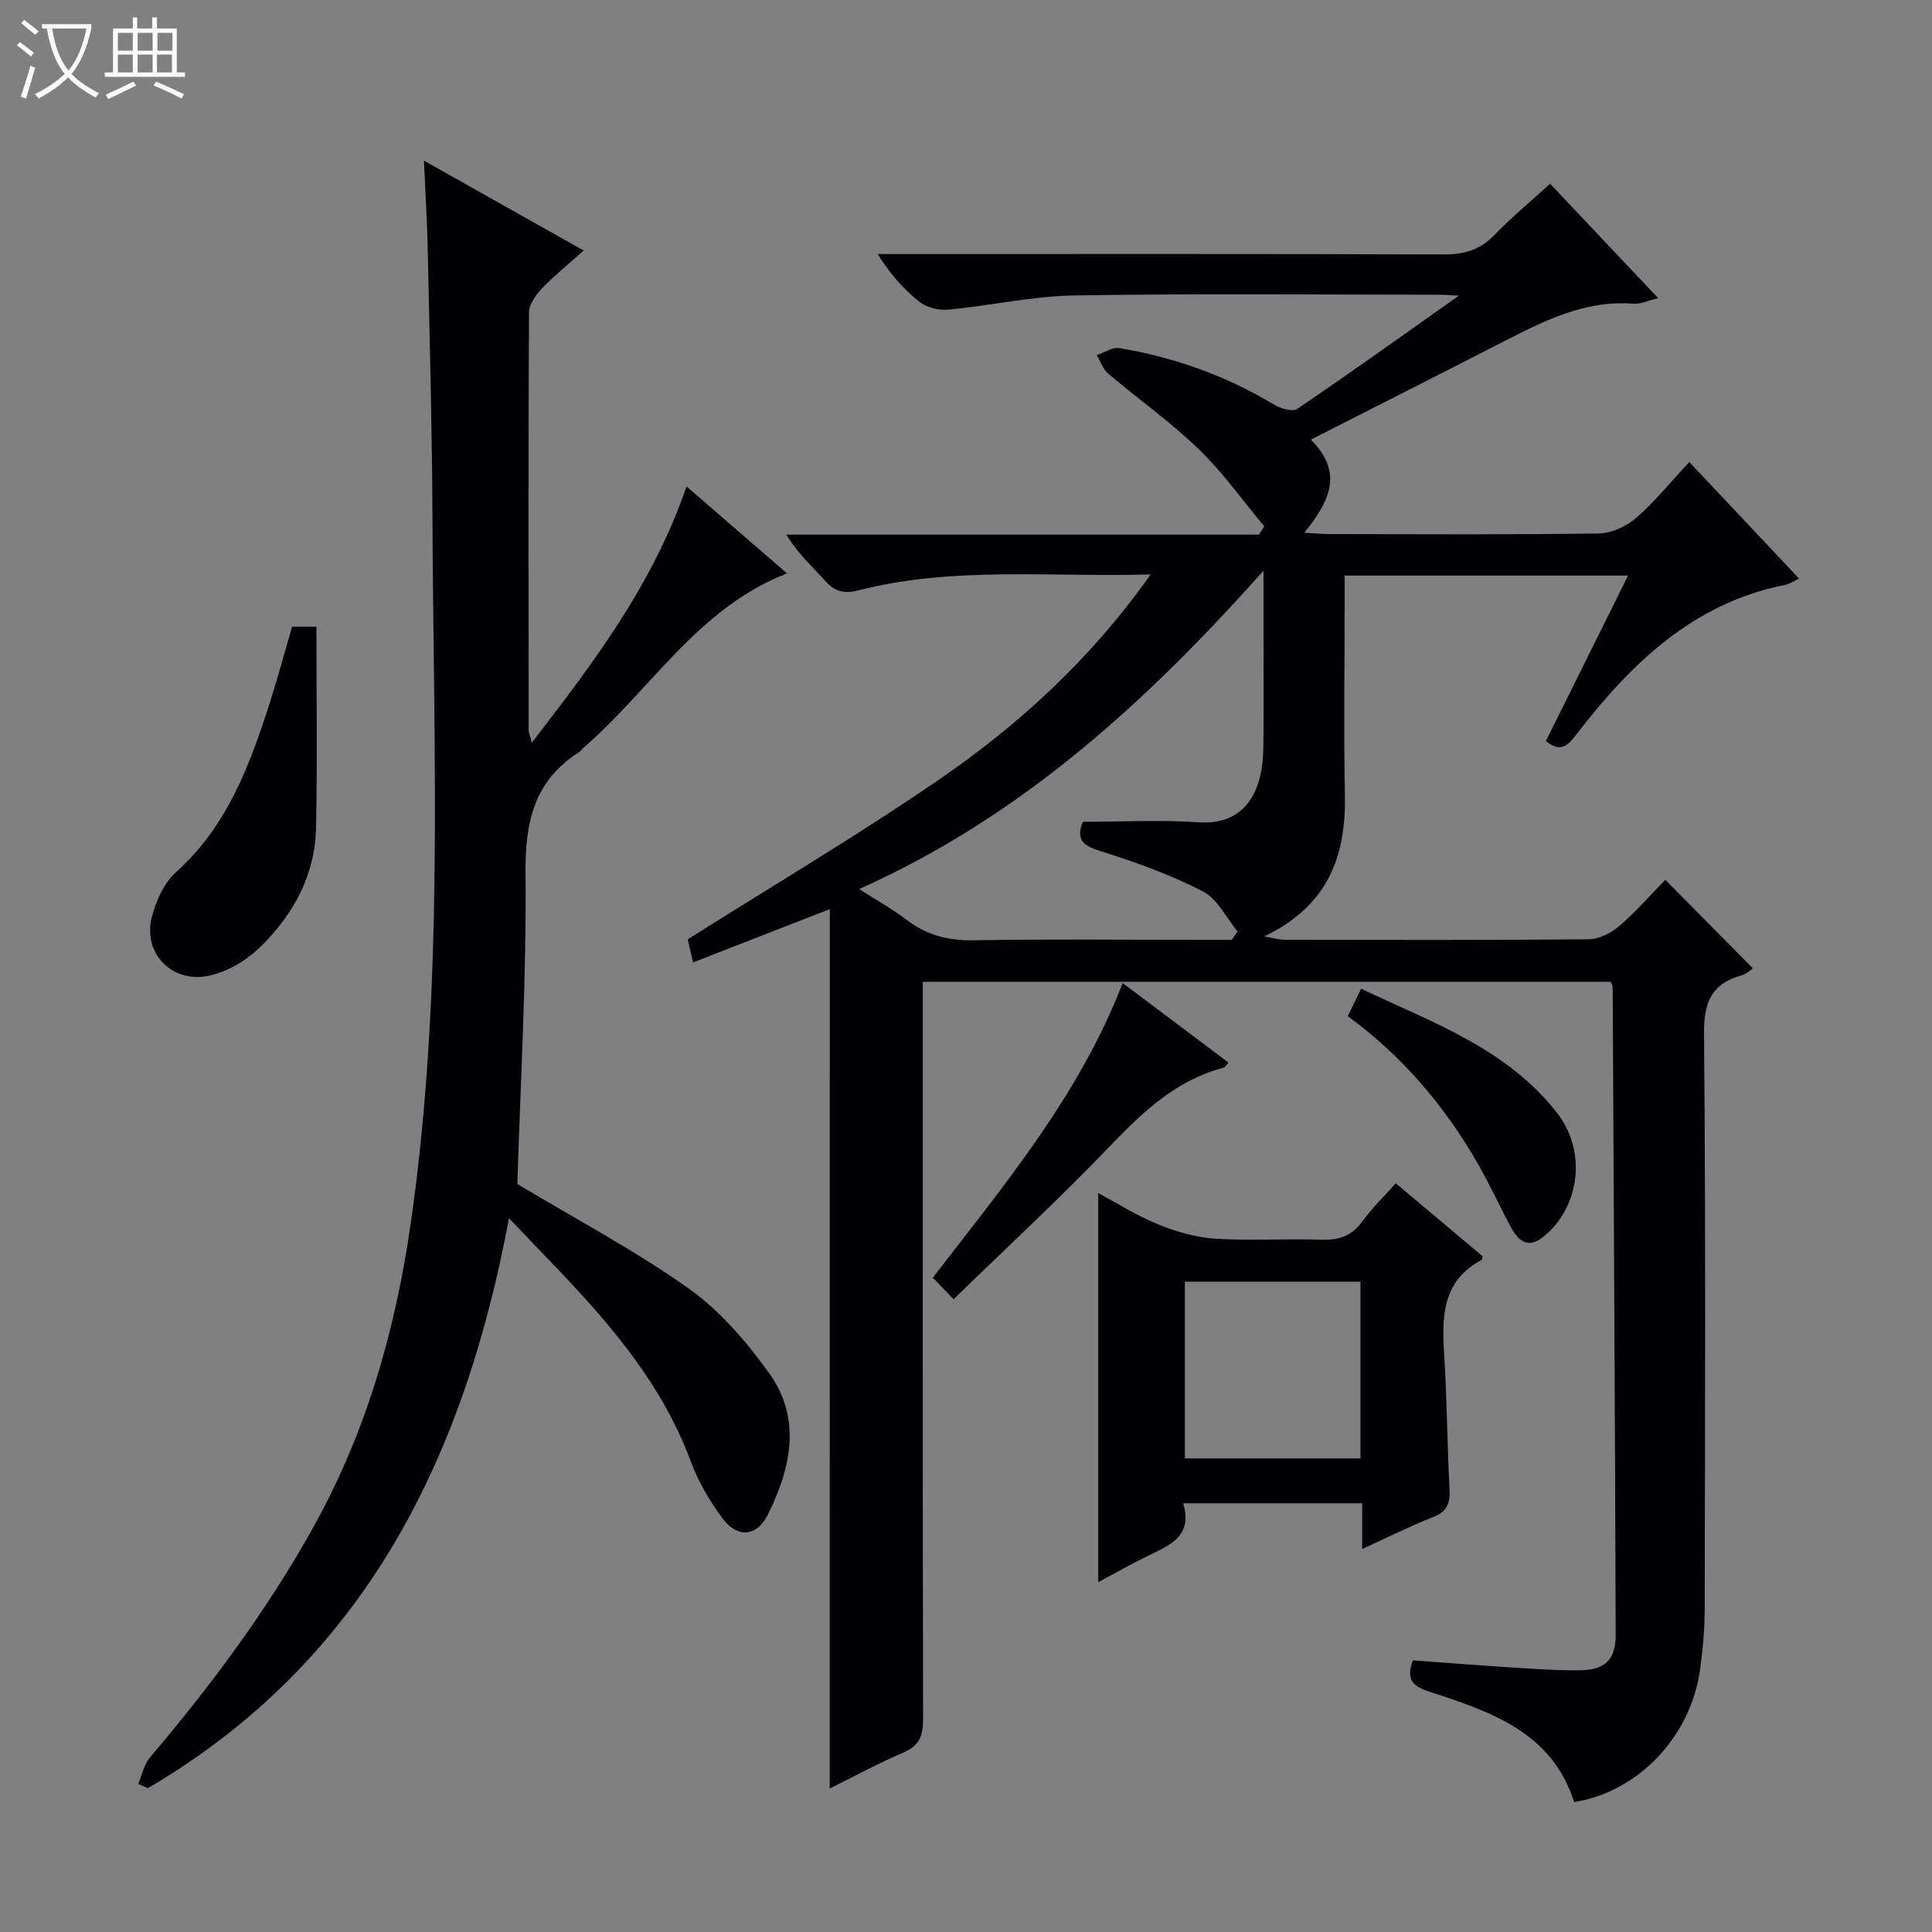 <svg enable-background="new 0 0 400 400" viewBox="0 0 400 400" xmlns="http://www.w3.org/2000/svg"><rect x="0" y="0" width="400" height="400" fill="#808080" stroke="none"/><path d="m6.4 11.7c-1-.8-1.9-1.6-2.9-2.3l.6-.7c.9.7 1.9 1.4 2.9 2.2zm-2.1 8.3c.7-2.1 1.4-4.2 2-6.4.2.1.6.3 1 .4-.7 2.3-1.3 4.4-1.9 6.4zm3-12.8c-1.1-.9-2.1-1.7-2.9-2.4l.6-.7c1 .8 2 1.5 3 2.4zm1.4-1.3v-.9h10.2v.9c-.9 4.2-2.3 7.3-4.1 9.4 1.3 1.4 3.2 2.7 5.7 4-.2.2-.4.5-.7.9-2.5-1.4-4.4-2.7-5.7-4.2-1.4 1.5-3.5 3-6.1 4.4 0 0 0 0-.1-.1-.3-.4-.5-.7-.7-.8 2.7-1.3 4.7-2.8 6.2-4.2-1.8-2.2-3-5.3-3.7-9.4zm9.2 0h-7.1c.6 3.8 1.7 6.7 3.4 8.7 1.7-2.1 2.9-4.8 3.7-8.7z" fill="#fcfbfa"/><path d="m31.6 3.6h.9v2.3h4.1v9.1h1.7v.9h-16.6v-.9h1.7v-9.1h4.1v-2.3h.9v2.3h3.1v-2.3zm-4 13.3.6.8c-1.9.9-3.8 1.9-5.8 2.8-.2-.3-.3-.6-.5-.9 2-.9 3.9-1.8 5.7-2.7zm-3.2-10.1v3.7h3.1v-3.7zm0 4.5v3.7h3.1v-3.7zm4.1-4.5v3.7h3.1v-3.7zm0 4.5v3.7h3.1v-3.7zm9.1 9.1c-2.1-1.1-4.1-2-5.8-2.7l.5-.8c2.2.9 4.1 1.8 5.8 2.6zm-1.9-13.6h-3.1v3.7h3.1zm-3.2 4.5v3.7h3.1v-3.7z" fill="#fcfbfa"/><g fill="#010105"><path d="m171.8 188.22c-9.26 3.61-18.61 7.26-28.31 11.04-.55-2.38-.91-3.96-1.1-4.78 17.48-11.04 34.93-21.37 51.63-32.8 16.76-11.47 31.72-25.09 44.22-42.75-20.94.59-40.91-1.73-60.52 3.3-3.04.78-4.91.23-6.92-2.02-2.62-2.94-5.61-5.56-8.01-9.53h97.86c.37-.57.74-1.13 1.11-1.7-4.49-5.37-8.58-11.17-13.59-16-5.84-5.64-12.54-10.38-18.75-15.65-1.08-.92-1.58-2.51-2.34-3.8 1.56-.52 3.24-1.7 4.67-1.46 11.41 1.9 22.13 5.75 32.08 11.73 1.33.8 3.78 1.51 4.75.86 10.94-7.42 21.69-15.12 33.47-23.44-2.2-.11-3.13-.2-4.06-.2-25.17-.01-50.34-.27-75.49.15-8.74.14-17.43 2.12-26.18 2.94-1.94.18-4.43-.43-5.94-1.61-3.24-2.53-6-5.67-8.67-9.9h5.56c37.17 0 74.33-.06 111.5.08 4.28.02 7.65-.9 10.67-4.05 3.45-3.59 7.31-6.78 11.49-10.59 7.41 7.84 14.66 15.52 22.38 23.69-2.11.5-3.65 1.27-5.13 1.15-9.99-.78-18.44 3.51-26.92 7.85-13.14 6.74-26.32 13.4-39.87 20.29 7.04 7.03 3.65 13-1.34 19.28 2.24.12 3.84.28 5.43.28 18.5.02 37 .14 55.5-.13 2.63-.04 5.71-1.45 7.74-3.2 3.86-3.35 7.12-7.4 11.03-11.59 7.91 8.4 15.16 16.1 22.73 24.13-1.21.56-2 1.13-2.87 1.3-19.09 3.77-31.92 16.3-43.21 30.93-1.67 2.16-3.16 4.01-6.34 1.41 5.56-11.19 11.19-22.53 17.01-34.26-19.79 0-38.91 0-58.68 0v6.53c0 13-.2 26 .06 39 .25 12.66-3.58 22.89-16.71 29.18 2.14.37 3.13.69 4.12.69 21 .03 42 .1 63-.1 2.18-.02 4.72-1.3 6.43-2.77 3.52-3.03 6.59-6.58 9.49-9.55 6.18 6.25 12.1 12.23 18.14 18.34-.26.16-1.24 1.14-2.4 1.46-6.27 1.77-7.78 5.67-7.72 12.13.36 39.66.21 79.33.14 118.99-.01 4.14-.38 8.31-.93 12.42-1.89 13.99-12.7 25.46-26.1 27.61-4.62-14.61-17.47-18.76-30.16-22.92-3.39-1.11-4.67-2.58-3.22-6.42 6.87.5 13.79 1.05 20.72 1.49 4.65.29 9.31.63 13.95.56 5.16-.08 7.33-2.22 7.31-7.44-.14-44.65-.39-89.29-.62-133.94 0-.3-.21-.59-.42-1.16-47.16 0-94.42 0-142.42 0v5.74c0 49-.03 98 .07 146.99.01 3.4-.81 5.44-4.08 6.84-5.16 2.21-10.11 4.91-15.26 7.45.02-60.94.02-121.52.02-182.07zm83.23 6.37c.4-.58.8-1.16 1.19-1.75-2.35-2.83-4.15-6.73-7.16-8.28-6.72-3.45-13.93-6.07-21.16-8.33-3.62-1.13-5.21-2.29-3.72-6.09 8.07 0 16.03-.43 23.93.11 10.15.68 13.33-6.98 13.45-15.3.13-8.66.03-17.32.03-25.98 0-3.6 0-7.21 0-10.81-24.08 27.03-50.04 50.86-83.71 65.91 3.84 2.47 7.06 4.24 9.94 6.45 4.17 3.2 8.67 4.25 13.91 4.16 15.15-.27 30.3-.1 45.46-.1 2.61.01 5.22.01 7.84.01z"/><path d="m28.62 369.34c.79-1.84 1.18-4.01 2.42-5.47 12.53-14.75 24.03-30.19 33.52-47.11 11.14-19.84 17.28-41.12 20.5-63.61 6.93-48.4 4.69-97.01 4.48-145.59-.08-18.64-.59-37.28-.98-55.92-.12-5.75-.49-11.5-.79-18.38 11.44 6.44 21.92 12.34 33.07 18.61-3.18 2.85-6.12 5.21-8.69 7.91-1.26 1.32-2.62 3.26-2.63 4.93-.15 28.83-.09 57.65-.07 86.48 0 .46.23.92.67 2.57 12.9-16.74 25.11-32.84 32.01-53.05 6.99 6.05 13.69 11.84 20.81 18-18.49 7.2-28.14 24-42 35.98-.38.33-.66.78-1.07 1.05-9.31 5.92-11.17 14.49-11.07 25.12.22 21.61-1.05 43.23-1.69 64.28 12 7.2 24.25 13.68 35.46 21.62 6.48 4.59 11.98 11.03 16.67 17.54 6.79 9.43 4.53 19.67-.28 29.31-2.31 4.62-6.33 4.9-9.45.65-2.63-3.59-4.97-7.57-6.51-11.73-5.76-15.55-16.13-27.8-27.31-39.54-3.18-3.34-6.39-6.67-10.31-10.77-9.38 50.28-30.22 91.82-74.77 118.01-.66-.29-1.32-.59-1.99-.89z"/><path d="m288.98 244.99c6.23 5.23 12.17 10.23 18.02 15.14-.15.45-.15.68-.25.73-8.2 4.33-8.24 11.74-7.75 19.6.58 9.29.63 18.61 1.11 27.91.15 2.85-.5 4.58-3.36 5.7-4.76 1.87-9.34 4.18-14.73 6.64 0-3.51 0-6.37 0-9.47-12.5 0-24.42 0-37.06 0 2.12 7-3.04 8.78-7.67 11.06-3.24 1.6-6.39 3.39-9.91 5.27 0-27.02 0-53.51 0-80.55 4.11 2.19 8.13 4.75 12.48 6.51 3.73 1.5 7.8 2.68 11.78 2.93 7.3.46 14.66-.05 21.98.21 3.68.13 6.33-.83 8.52-3.88 1.9-2.67 4.32-4.96 6.84-7.8zm-43.67 56.96h36.37c0-12.57 0-24.5 0-36.58-12.27 0-24.29 0-36.37 0z"/><path d="m60.47 129.75h5.04c0 13.98.21 27.84-.08 41.69-.15 7.26-2.71 13.92-7.22 19.75-3.85 4.96-8.27 9.16-14.55 10.73-7.82 1.96-14.33-4.46-12.16-12.31.89-3.24 2.48-6.84 4.9-9 10.68-9.54 15.33-22.24 19.51-35.26 1.6-5.03 2.97-10.14 4.56-15.6z"/><path d="m197.43 268.99c-1.92-1.99-3.06-3.16-4.3-4.45 14.83-19.27 30.34-37.77 39.3-61.01 7.4 5.56 14.54 10.92 21.92 16.47-.5.53-.73.99-1.06 1.07-9.71 2.56-16.56 9-23.32 16.05-10.33 10.79-21.31 20.95-32.54 31.87z"/><path d="m279.04 210.38c.92-1.89 1.71-3.5 2.76-5.67 14.77 7.01 30.23 12.36 40.67 25.84 6.02 7.78 4.7 19.36-2.91 25.5-3.18 2.57-5.19.89-6.72-1.94-2.36-4.37-4.42-8.92-6.89-13.22-6.86-11.93-15.62-22.25-26.91-30.51z"/></g></svg>
